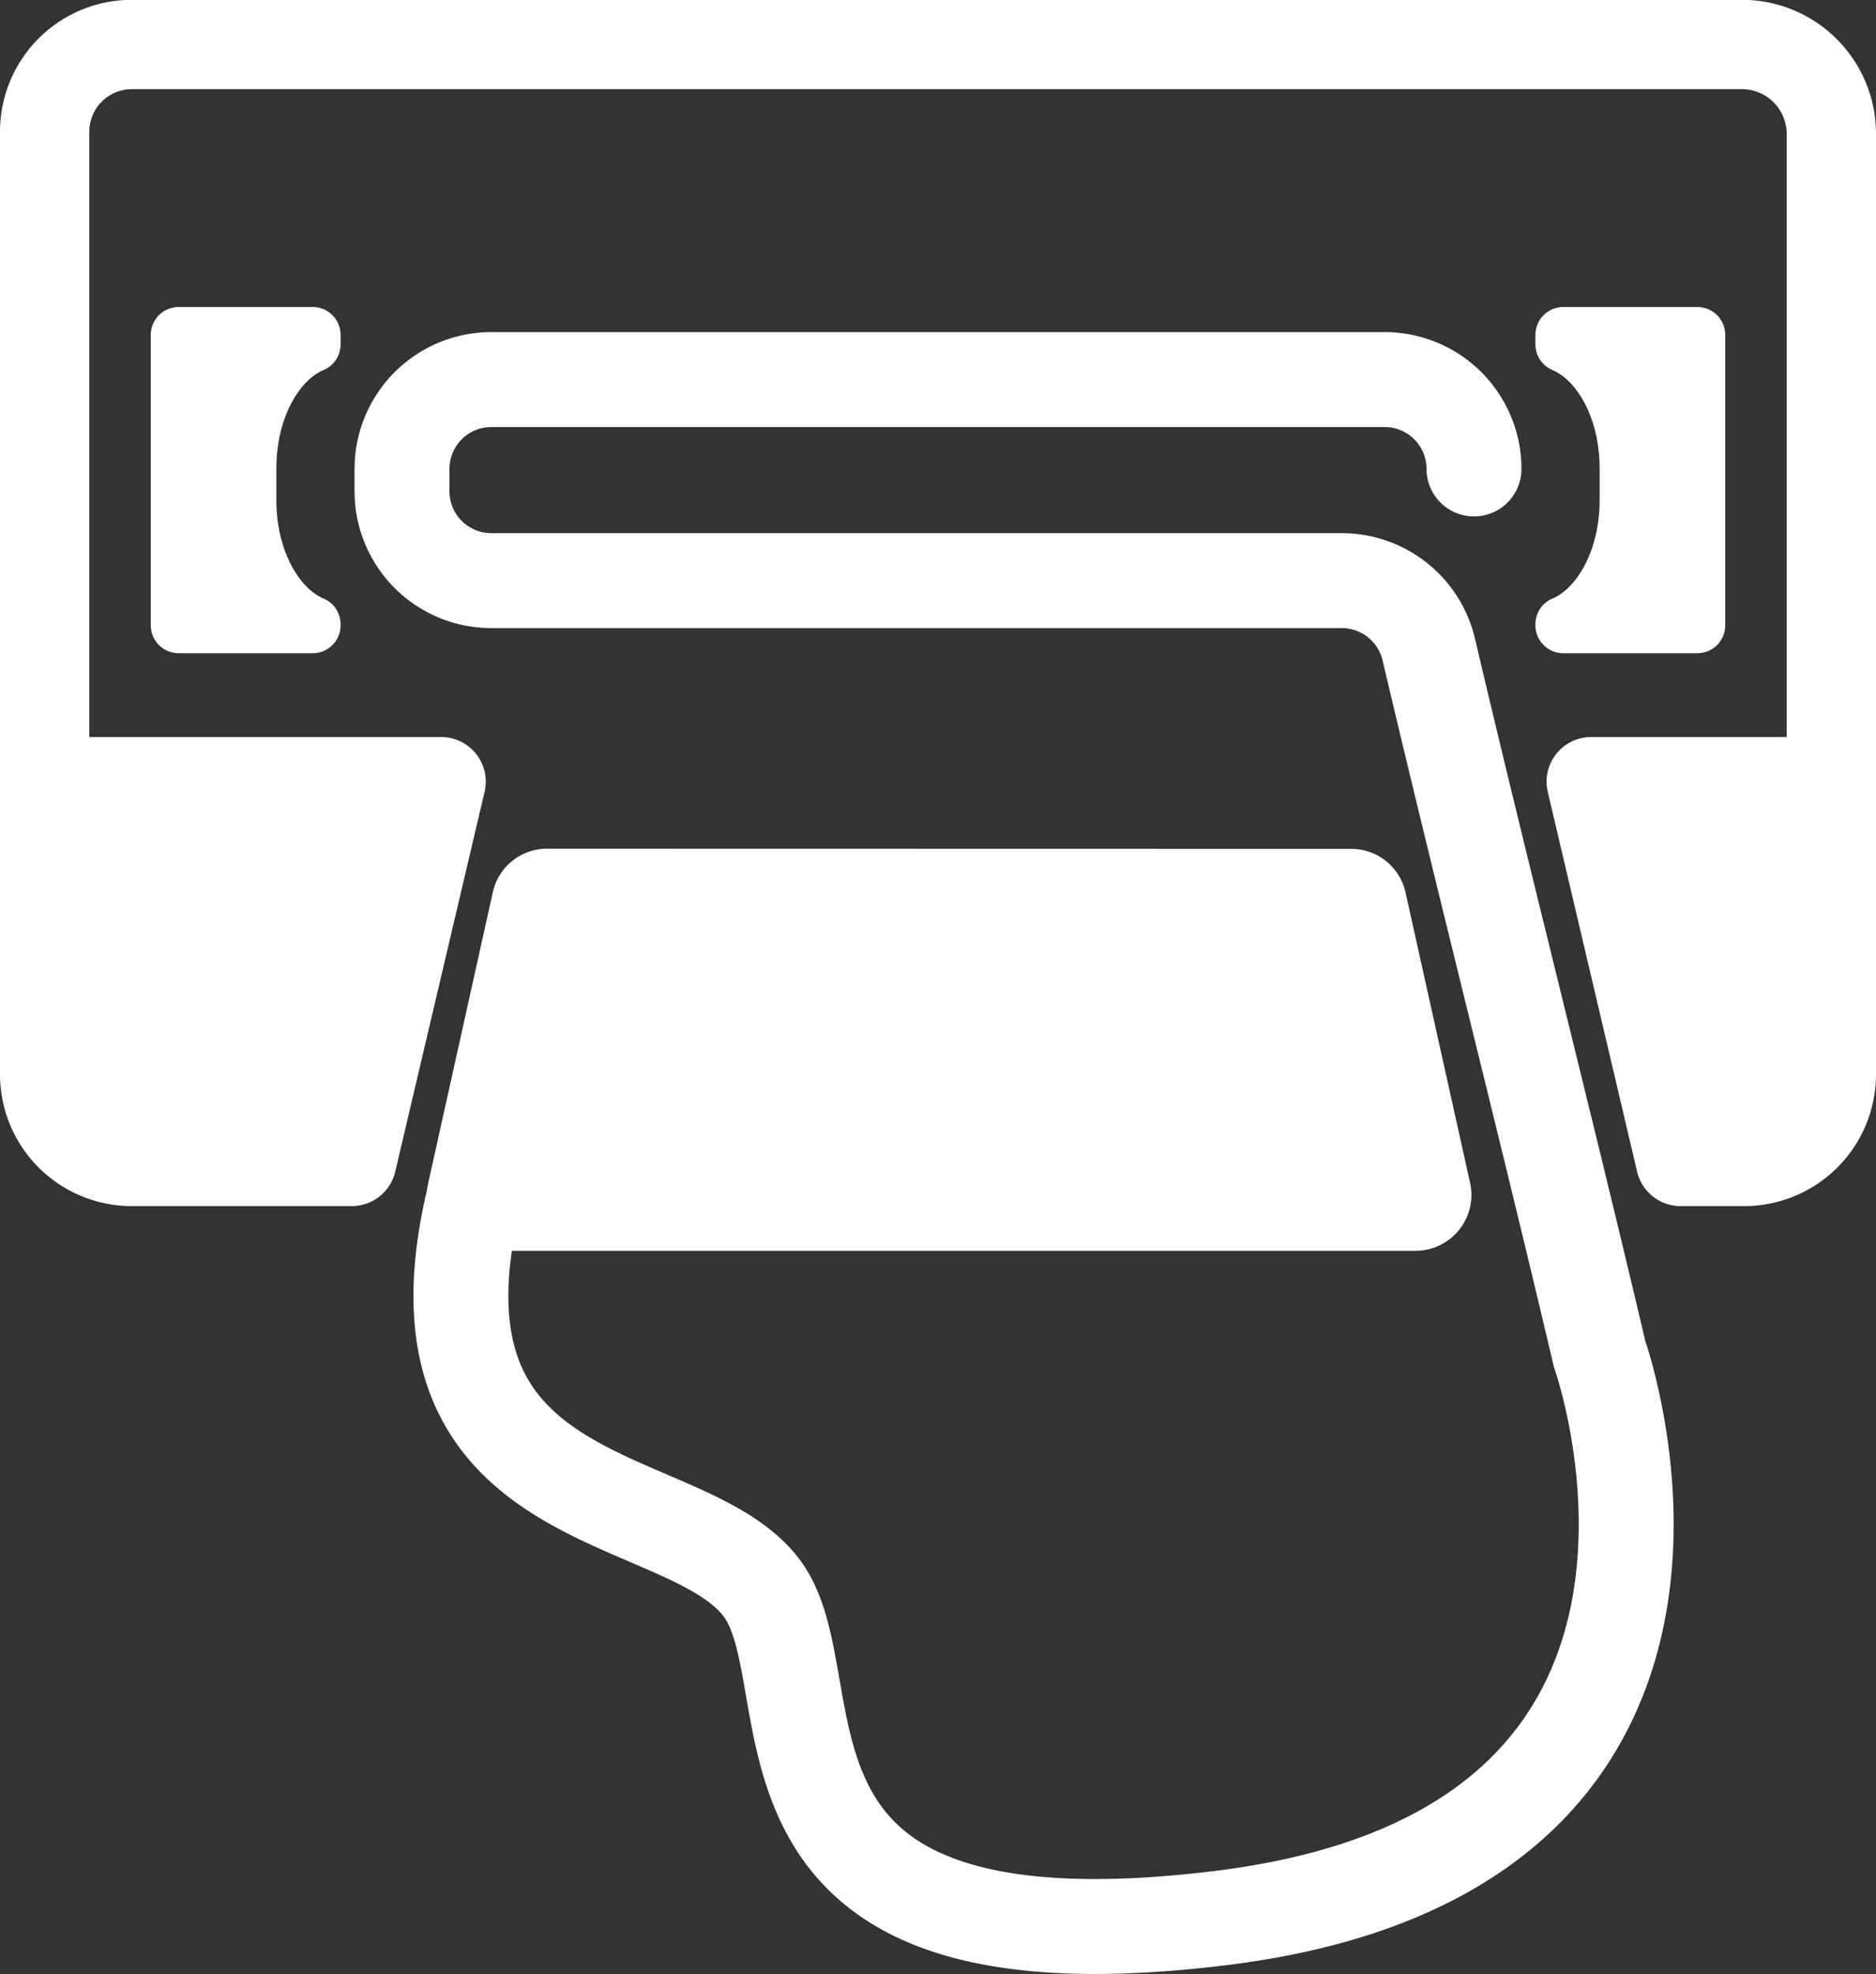 <svg id="Layer_1" data-name="Layer 1" xmlns="http://www.w3.org/2000/svg" viewBox="0 0 336 353.5"><rect x="0" y="0" width="336" height="353.5" fill="#333333" stroke="none"/><defs><style>.cls-1,.cls-4,.cls-5{fill:#fff;}.cls-2,.cls-3{fill:none;}.cls-2,.cls-3,.cls-4,.cls-5{stroke:#fff;}.cls-2,.cls-3,.cls-5{stroke-linecap:round;stroke-linejoin:round;}.cls-2{stroke-width:16px;}.cls-3{stroke-width:17px;}.cls-4{stroke-miterlimit:10;}.cls-5{stroke-width:10px;}</style></defs><title>bleeding tapes logo</title><path class="cls-1" d="M110.27,241a1.89,1.89,0,0,1-1.52-.73,1.87,1.87,0,0,1-.38-1.64L120,186.55a2,2,0,0,1,1.9-1.52h144a2,2,0,0,1,1.9,1.52l11.58,52.11a1.95,1.95,0,0,1-1.9,2.37Z" transform="translate(-23.87 -25.03)"/><path class="cls-1" d="M126.7,193H261l8.89,40H117.81l8.89-40m-4.85-16a9.94,9.94,0,0,0-9.71,7.78l-11.58,52.12a9.94,9.94,0,0,0,9.71,12.1h167.2a10,10,0,0,0,9.71-12.1L275.6,184.81a9.94,9.94,0,0,0-9.71-7.78Z" transform="translate(-23.87 -25.03)"/><path class="cls-2" d="M343.87,165h-35l16,68h11.39a15.61,15.61,0,0,0,15.61-15.61V49a16,16,0,0,0-16-16H47.48A15.61,15.61,0,0,0,31.87,48.64V217.41A15.61,15.61,0,0,0,47.48,233H86.87l16-68h-63" transform="translate(-23.87 -25.03)"/><path class="cls-3" d="M287.87,109h0a16,16,0,0,0-16-16h-160a16,16,0,0,0-16,16v4a16,16,0,0,0,16,16H264.2a16,16,0,0,1,15.57,12.33c9.7,41.22,20.9,84.94,30.6,126.17,0,0,31.58,88.83-68,101-90,11-69.22-41.66-82-59-14-19-69-12-50-76" transform="translate(-23.87 -25.03)"/><polygon class="cls-4" points="8 200 56 208 76 143 8 147 8 200"/><polygon class="cls-1" points="328 200 304 208 288 140 320 136 328 200"/><path class="cls-5" d="M79.87,136.81c-6.64-2.81-11.5-11.67-11.5-22.17v-5.78c0-10.51,4.86-19.36,11.5-22.17V85h-24v52h24Z" transform="translate(-23.87 -25.03)"/><path class="cls-5" d="M303.87,136.81c6.64-2.81,11.5-11.67,11.5-22.17v-5.78c0-10.51-4.86-19.36-11.5-22.17V85h24v52h-24Z" transform="translate(-23.87 -25.03)"/></svg>